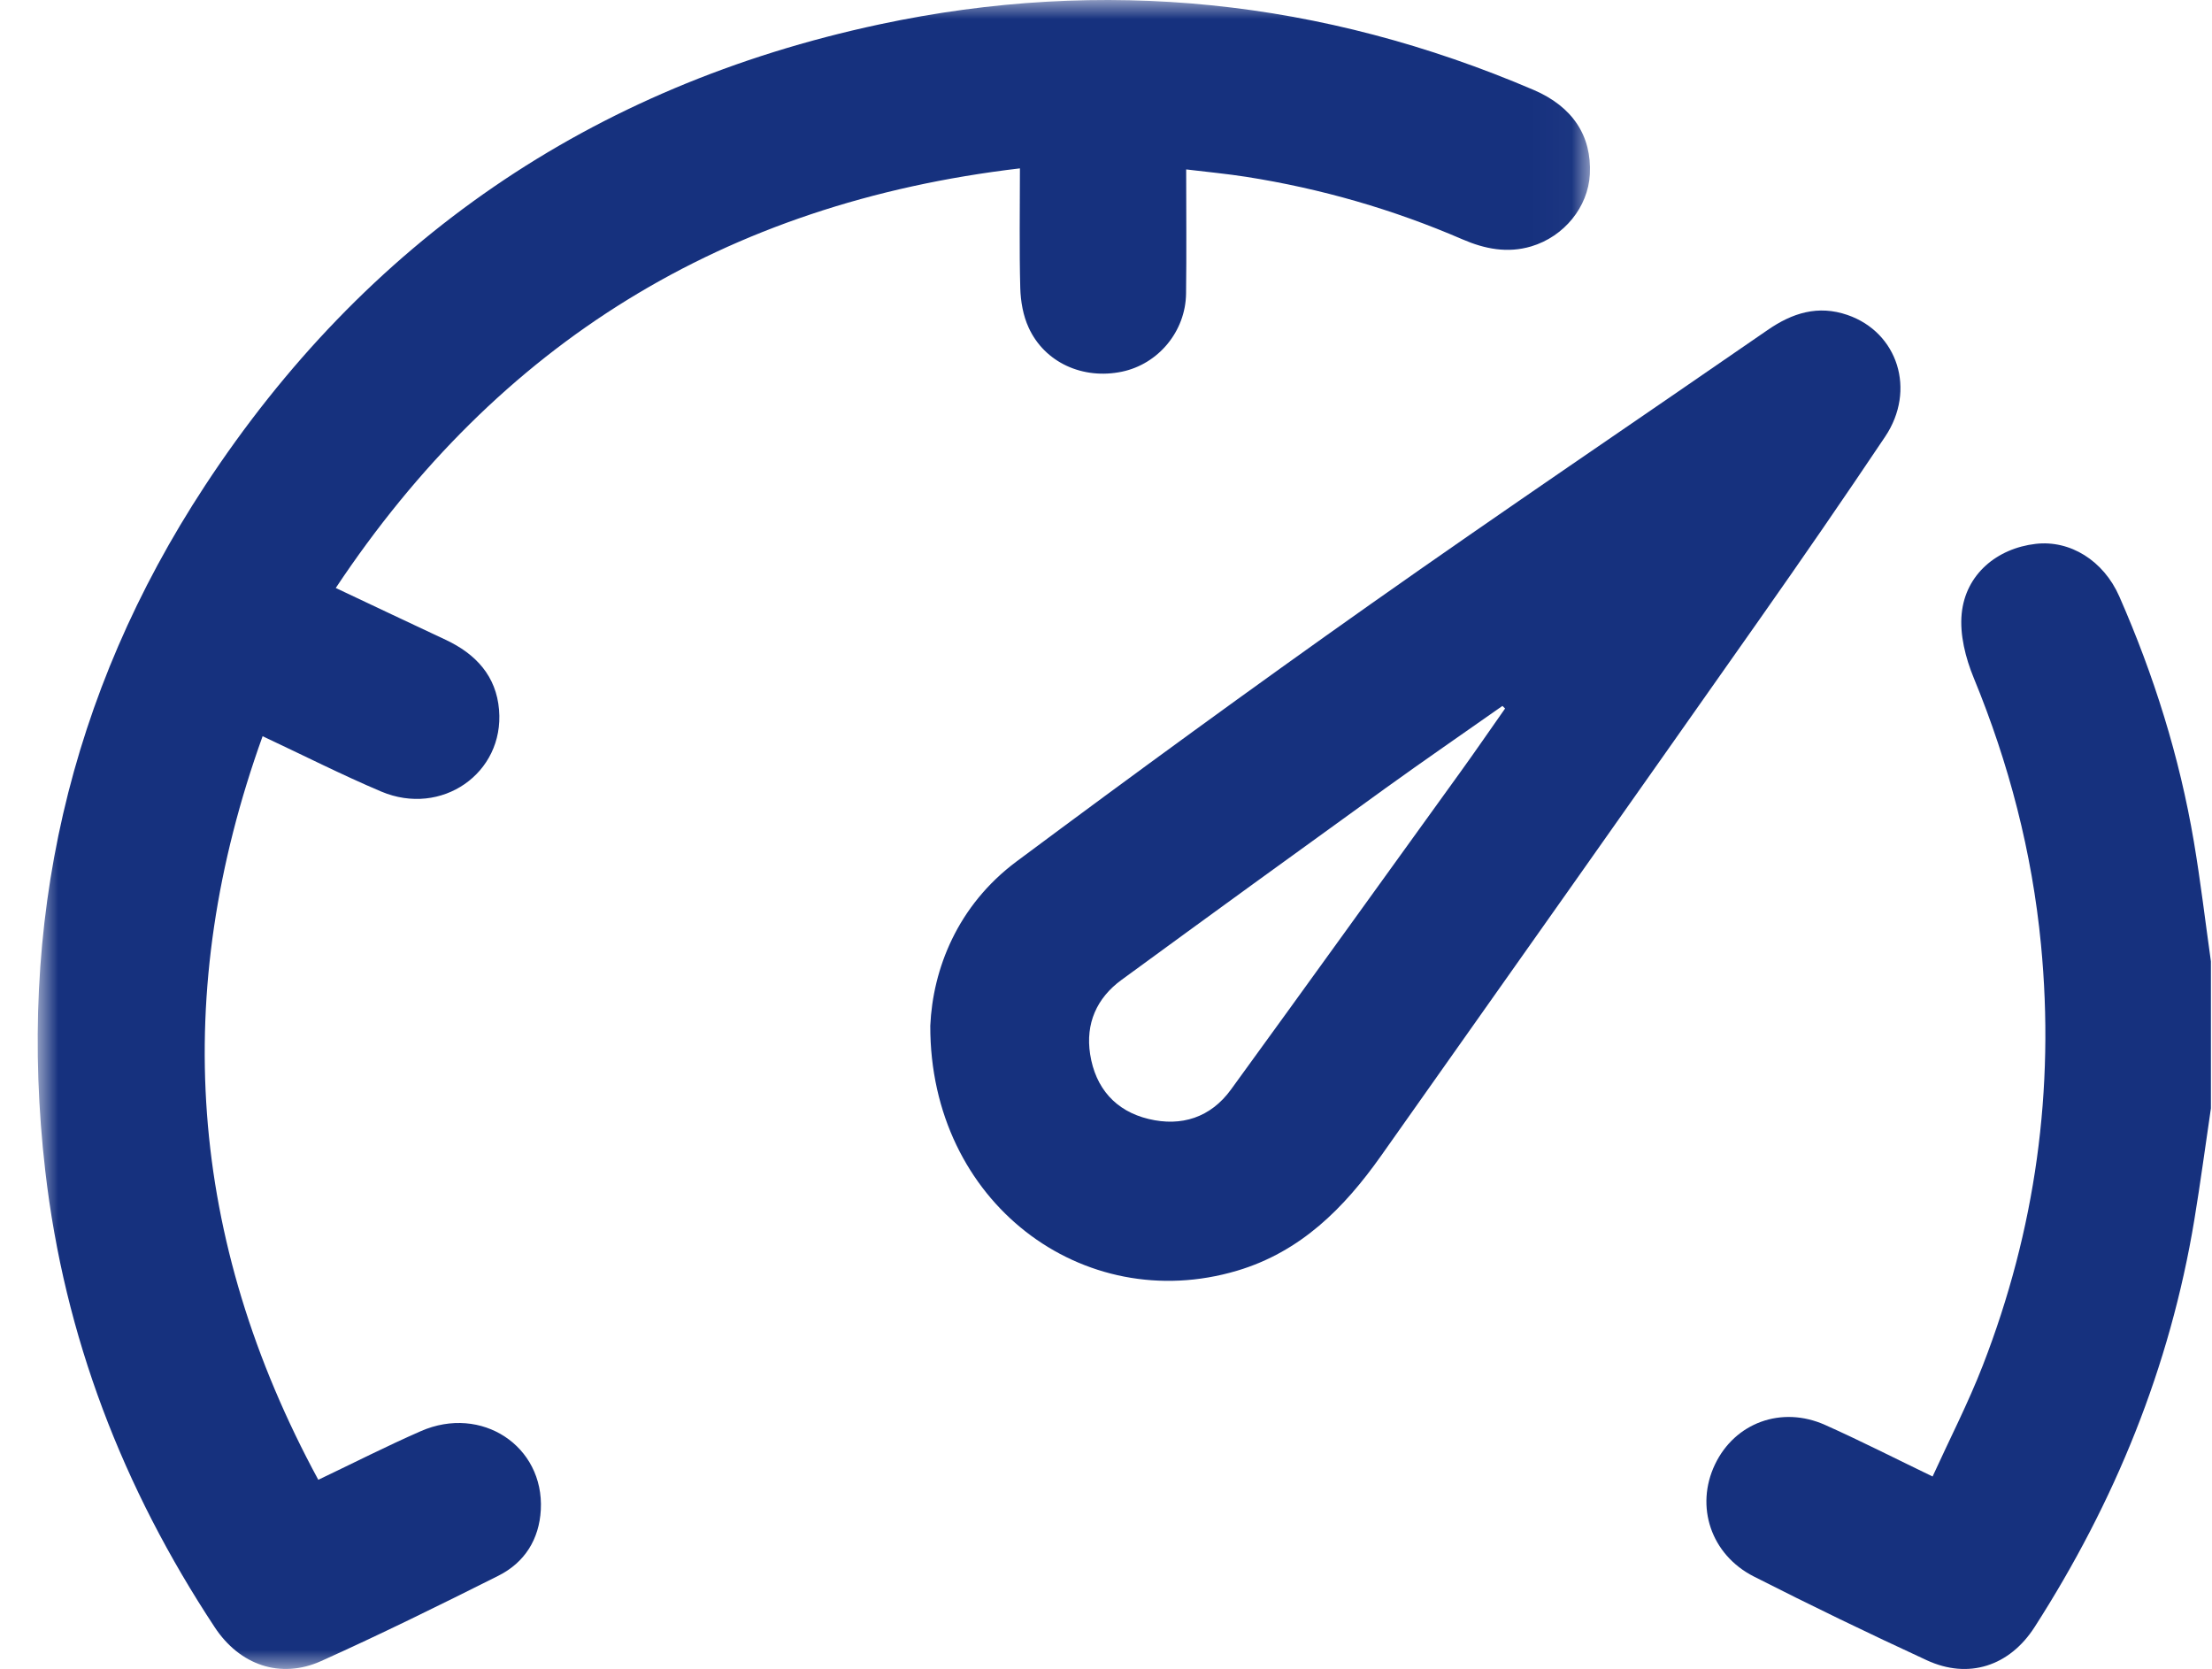 <svg width="57" height="43" viewBox="0 0 57 43" fill="none" xmlns="http://www.w3.org/2000/svg">
<path fill-rule="evenodd" clip-rule="evenodd" d="M56.972 28.555C56.83 29.512 56.703 30.472 56.545 31.427C55.918 35.225 54.494 38.704 52.429 41.92C51.781 42.929 50.725 43.272 49.65 42.775C48.151 42.083 46.664 41.365 45.193 40.617C44.083 40.052 43.679 38.809 44.191 37.733C44.703 36.657 45.907 36.21 47.033 36.714C47.937 37.118 48.821 37.569 49.8 38.041C50.245 37.066 50.719 36.146 51.092 35.185C52.449 31.694 52.955 28.069 52.593 24.334C52.364 21.959 51.769 19.672 50.86 17.465C50.649 16.953 50.496 16.347 50.55 15.809C50.65 14.799 51.455 14.128 52.459 14.012C53.341 13.911 54.204 14.439 54.612 15.368C55.502 17.395 56.163 19.497 56.533 21.686C56.706 22.709 56.827 23.741 56.972 24.77V28.555Z" fill="#16317E"/>
<mask id="mask0_0_965" style="mask-type:alpha" maskUnits="userSpaceOnUse" x="0" y="0" width="41" height="43">
<path fill-rule="evenodd" clip-rule="evenodd" d="M0.972 0H40.972V43H0.972V0Z" fill="white"/>
</mask>
<g mask="url(#mask0_0_965)">
<path fill-rule="evenodd" clip-rule="evenodd" d="M11.486 16.485C12.265 16.851 12.788 17.419 12.86 18.29C12.995 19.922 11.377 21.051 9.822 20.393C8.808 19.963 7.824 19.464 6.767 18.968C4.391 25.57 4.842 31.925 8.202 38.126C9.115 37.691 9.969 37.255 10.846 36.872C12.406 36.19 14.023 37.255 13.936 38.899C13.895 39.657 13.523 40.257 12.841 40.599C11.332 41.356 9.816 42.103 8.276 42.796C7.226 43.267 6.176 42.9 5.533 41.925C3.164 38.336 1.66 34.438 1.167 30.171C0.433 23.807 1.754 17.888 5.281 12.515C9.405 6.233 15.215 2.22 22.659 0.629C28.445 -0.607 34.082 -0.009 39.52 2.317C40.521 2.745 41.02 3.499 40.968 4.492C40.923 5.331 40.308 6.094 39.458 6.348C38.846 6.53 38.26 6.415 37.689 6.168C35.901 5.395 34.042 4.859 32.114 4.556C31.623 4.479 31.128 4.433 30.566 4.365C30.566 5.464 30.577 6.514 30.563 7.565C30.55 8.54 29.848 9.38 28.911 9.576C27.905 9.786 26.918 9.342 26.506 8.439C26.364 8.131 26.301 7.766 26.291 7.424C26.264 6.426 26.282 5.427 26.282 4.338C18.652 5.236 12.845 8.847 8.652 15.149C9.626 15.609 10.555 16.049 11.486 16.485Z" fill="#16317E"/>
</g>
<path fill-rule="evenodd" clip-rule="evenodd" d="M38.784 18.254C38.761 18.232 38.738 18.21 38.715 18.188C37.71 18.895 36.696 19.591 35.699 20.31C33.427 21.949 31.16 23.593 28.899 25.247C28.259 25.715 27.969 26.372 28.091 27.161C28.227 28.033 28.745 28.625 29.599 28.83C30.443 29.033 31.196 28.793 31.72 28.072C33.696 25.354 35.66 22.626 37.626 19.9C38.019 19.356 38.398 18.803 38.784 18.254ZM23.972 26.429C24.037 24.972 24.667 23.332 26.199 22.192C29.211 19.95 32.244 17.735 35.312 15.57C38.699 13.18 42.136 10.861 45.547 8.504C46.184 8.063 46.847 7.853 47.607 8.115C48.905 8.563 49.382 10.051 48.577 11.251C47.518 12.831 46.437 14.398 45.343 15.954C42.098 20.568 38.844 25.175 35.587 29.78C34.639 31.12 33.523 32.249 31.878 32.739C27.912 33.918 23.962 30.984 23.972 26.429Z" fill="#16317E"/>
</svg>
